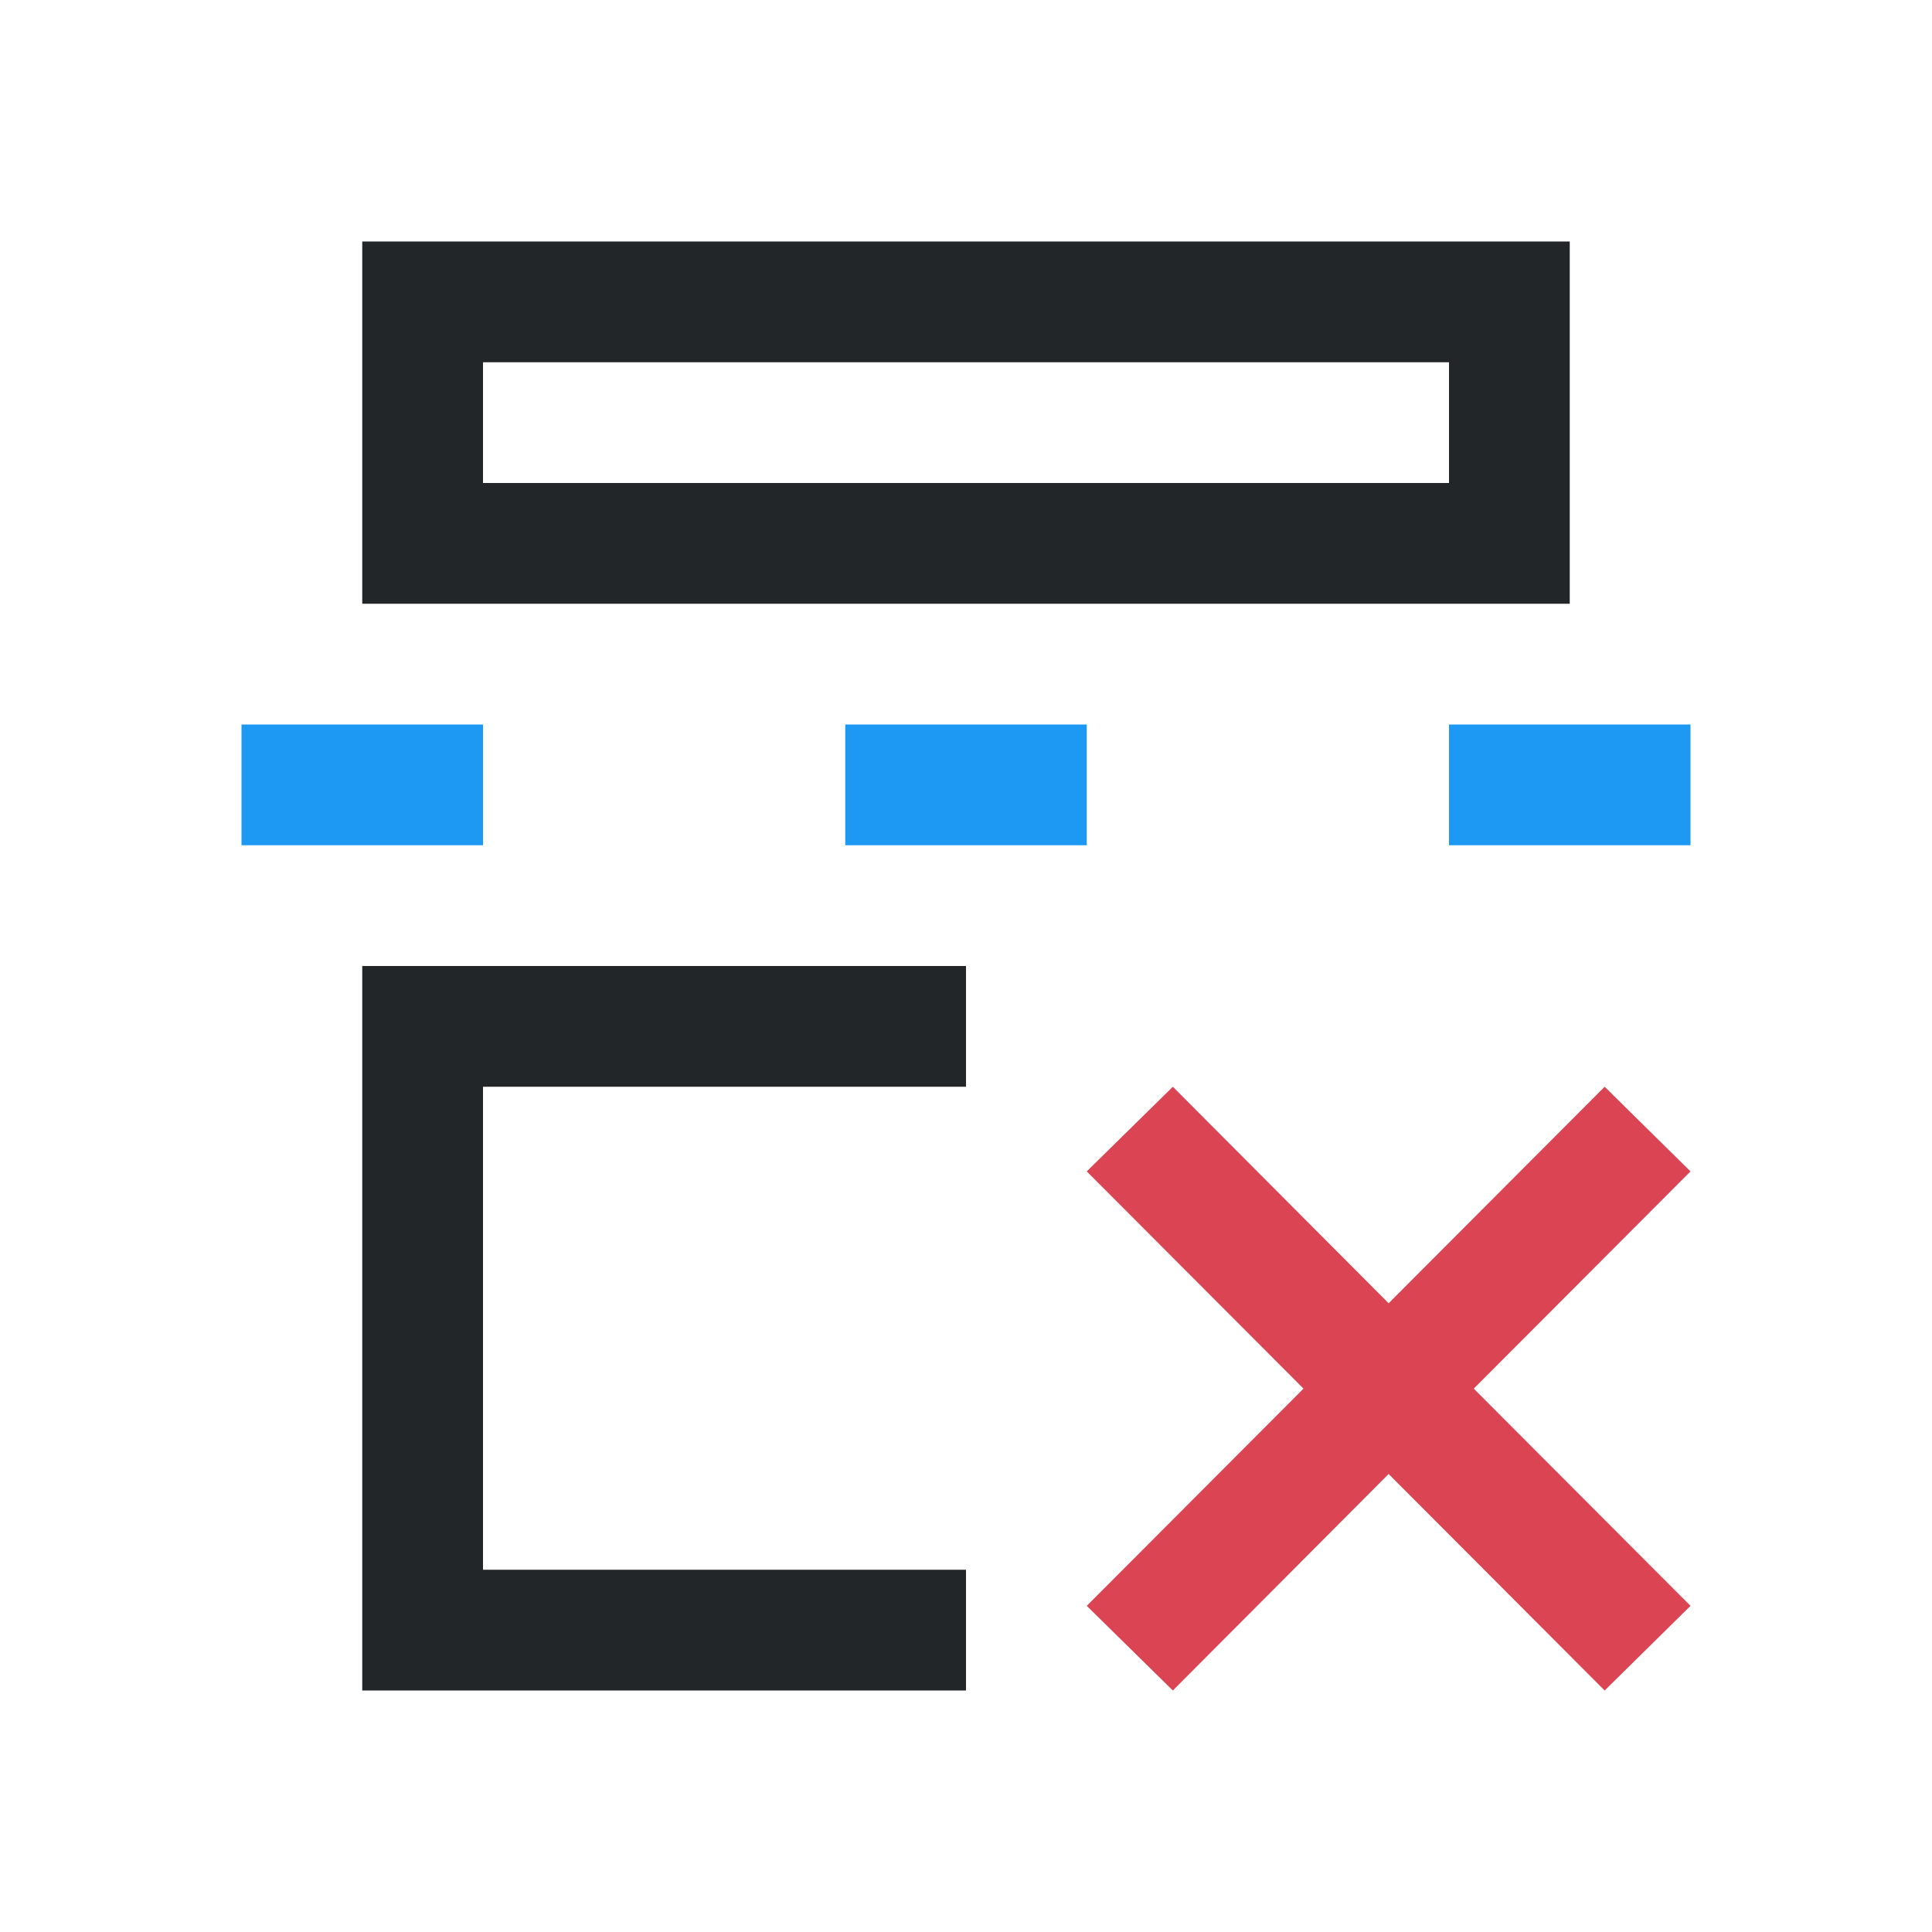 <svg viewBox="0 0 16 16" xmlns="http://www.w3.org/2000/svg"><path d="m3 2v3h1 9v-1-2zm1 1h8v1h-8zm-1 5v1 5h5v-1h-4v-4h4v-1h-4z" fill="#232629"/><path d="m2 6v1h2v-1zm5 0v1h2v-1zm5 0v1h2v-1z" fill="#1d99f3"/><path d="m9.713 9-.713.701 1.795 1.799-1.795 1.799.713.701 1.787-1.793 1.789 1.793.711-.701-1.795-1.799 1.795-1.799-.711-.701-1.789 1.793z" fill="#da4453"/></svg>